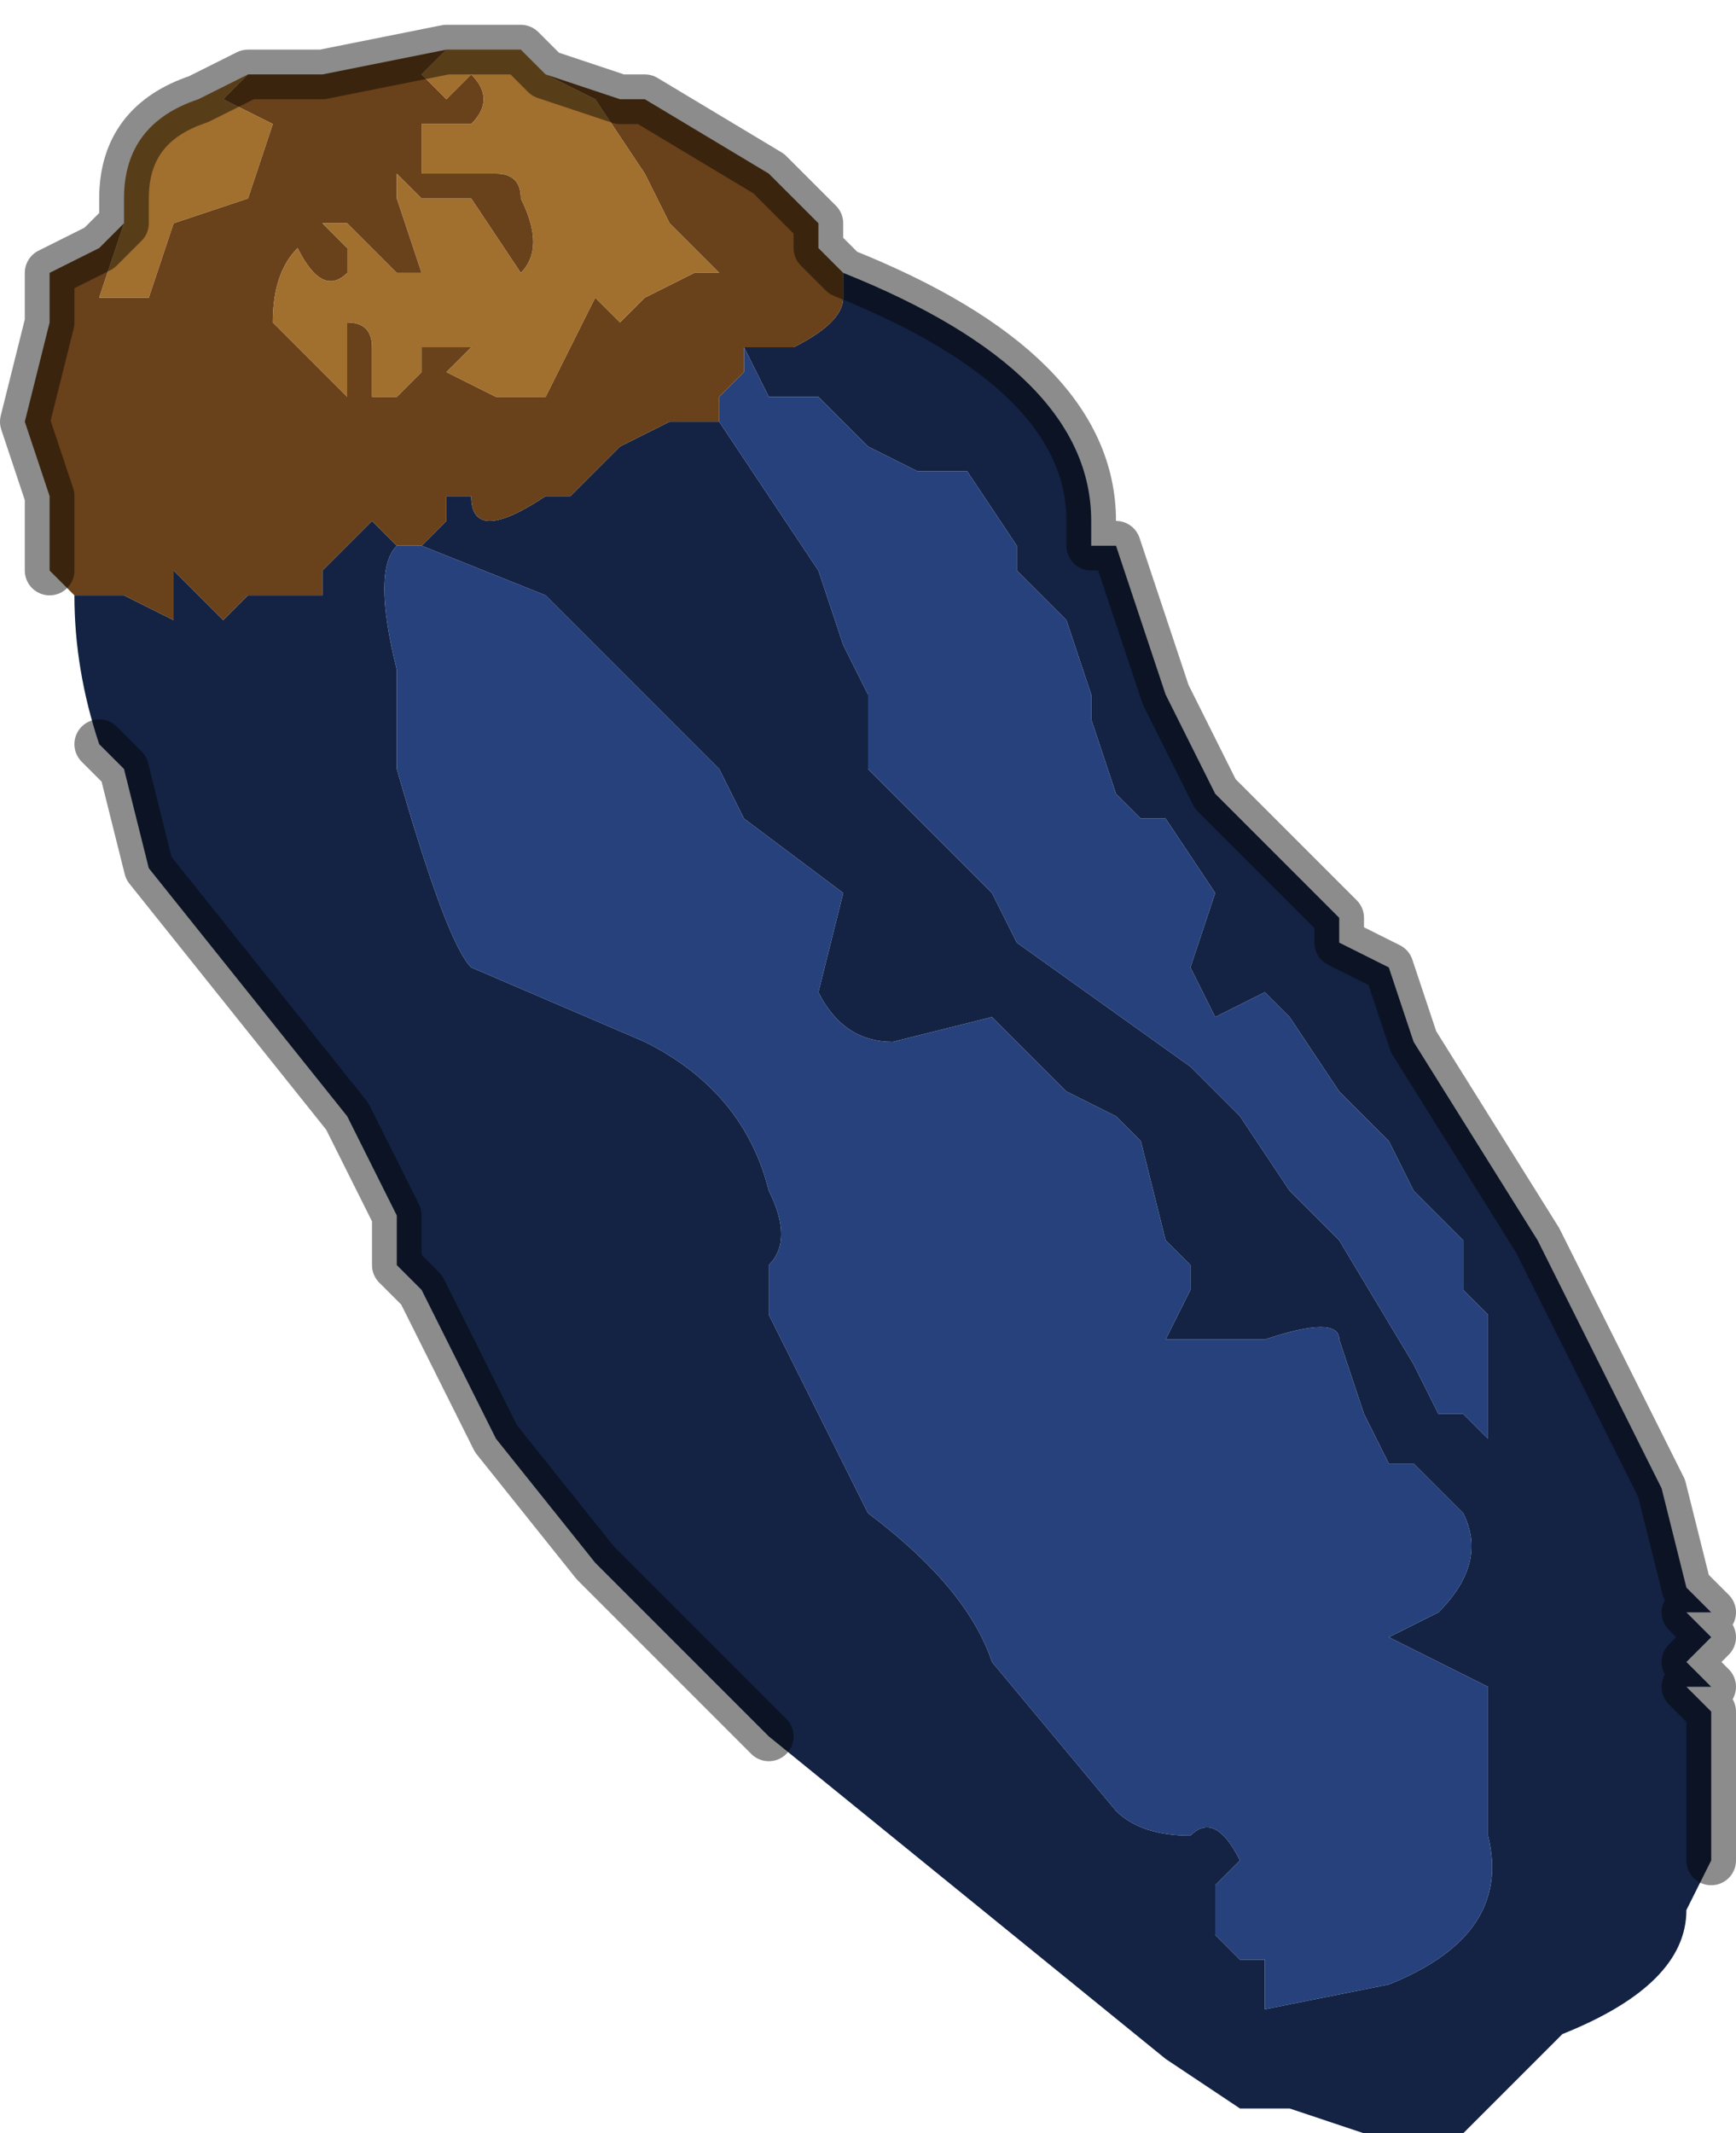 <?xml version="1.0" encoding="UTF-8" standalone="no"?>
<svg xmlns:xlink="http://www.w3.org/1999/xlink" height="4.3px" width="3.5px" xmlns="http://www.w3.org/2000/svg">
  <g transform="matrix(1.0, 0.0, 0.0, 1.0, 2.1, 2.2)">
    <path d="M-0.65 -1.35 L-0.55 -1.2 -0.45 -1.05 -0.4 -0.9 -0.35 -0.8 -0.35 -0.65 -0.2 -0.5 -0.1 -0.4 -0.05 -0.3 0.3 -0.05 0.4 0.05 0.5 0.2 0.6 0.3 0.75 0.55 0.8 0.65 0.85 0.65 0.9 0.7 0.9 0.6 0.9 0.45 0.85 0.4 0.85 0.3 0.75 0.2 0.7 0.1 0.6 0.0 0.5 -0.15 0.5 -0.15 0.45 -0.2 0.35 -0.15 0.3 -0.25 0.35 -0.4 0.25 -0.55 Q0.2 -0.55 0.2 -0.55 L0.15 -0.6 0.1 -0.75 0.1 -0.8 0.05 -0.95 -0.05 -1.05 -0.05 -1.1 -0.15 -1.25 -0.2 -1.25 -0.25 -1.25 -0.35 -1.3 -0.45 -1.4 -0.5 -1.4 -0.55 -1.4 -0.6 -1.5 -0.6 -1.5 -0.5 -1.5 Q-0.4 -1.55 -0.4 -1.6 L-0.4 -1.65 Q0.1 -1.45 0.1 -1.15 L0.1 -1.1 0.15 -1.1 0.25 -0.8 0.35 -0.6 Q0.35 -0.6 0.4 -0.55 L0.5 -0.45 0.5 -0.45 0.6 -0.35 0.6 -0.3 0.7 -0.25 0.75 -0.1 1.0 0.3 1.05 0.4 1.1 0.5 1.2 0.7 1.25 0.8 1.3 1.0 1.35 1.05 1.3 1.05 1.35 1.1 1.3 1.15 1.35 1.2 1.3 1.2 1.35 1.25 1.35 1.55 1.3 1.65 Q1.3 1.8 1.05 1.9 L1.0 1.95 0.85 2.1 0.65 2.1 0.5 2.05 0.45 2.05 0.4 2.05 0.25 1.95 -0.55 1.3 -0.85 1.0 -0.9 0.95 -0.9 0.95 -1.1 0.7 -1.2 0.5 -1.25 0.4 -1.3 0.35 -1.3 0.25 -1.35 0.15 -1.35 0.15 -1.4 0.05 -1.6 -0.2 -1.8 -0.45 -1.85 -0.65 -1.9 -0.7 Q-1.95 -0.85 -1.95 -1.0 L-1.85 -1.0 -1.75 -0.95 -1.75 -1.05 -1.7 -1.0 -1.65 -0.95 -1.6 -1.0 -1.45 -1.0 -1.45 -1.05 -1.4 -1.1 -1.35 -1.15 -1.3 -1.1 Q-1.35 -1.05 -1.3 -0.85 L-1.3 -0.65 Q-1.2 -0.3 -1.15 -0.25 L-0.8 -0.1 Q-0.6 0.0 -0.55 0.2 -0.5 0.3 -0.55 0.35 L-0.55 0.45 -0.45 0.65 -0.35 0.85 Q-0.15 1.0 -0.1 1.15 L0.15 1.45 Q0.2 1.5 0.3 1.5 0.35 1.45 0.4 1.55 L0.35 1.6 0.35 1.7 0.4 1.75 Q0.45 1.75 0.45 1.75 L0.45 1.85 0.7 1.8 Q0.95 1.7 0.9 1.5 L0.9 1.2 0.7 1.1 0.8 1.05 Q0.9 0.95 0.85 0.85 L0.75 0.75 0.7 0.75 0.65 0.65 0.6 0.5 Q0.6 0.45 0.45 0.5 L0.25 0.5 Q0.25 0.5 0.3 0.4 L0.3 0.35 0.25 0.3 0.2 0.1 0.15 0.05 0.05 0.0 0.0 -0.05 -0.1 -0.15 -0.3 -0.1 Q-0.4 -0.1 -0.45 -0.2 L-0.4 -0.4 -0.6 -0.55 -0.65 -0.65 -0.75 -0.75 -0.95 -0.95 -1.0 -1.0 -1.25 -1.1 -1.2 -1.15 -1.2 -1.2 -1.15 -1.2 Q-1.15 -1.1 -1.0 -1.2 L-0.95 -1.2 -0.85 -1.3 -0.85 -1.3 -0.75 -1.35 -0.7 -1.35 -0.65 -1.35" fill="#142343" fill-rule="evenodd" stroke="none"/>
    <path d="M-0.6 -1.5 L-0.55 -1.4 -0.5 -1.4 -0.45 -1.4 -0.35 -1.3 -0.25 -1.25 -0.2 -1.25 -0.15 -1.25 -0.05 -1.1 -0.05 -1.05 0.05 -0.95 0.1 -0.8 0.1 -0.75 0.15 -0.6 0.2 -0.55 Q0.2 -0.55 0.25 -0.55 L0.35 -0.4 0.3 -0.25 0.35 -0.15 0.45 -0.2 0.5 -0.15 0.5 -0.15 0.6 0.0 0.7 0.1 0.75 0.2 0.85 0.3 0.85 0.4 0.9 0.45 0.9 0.6 0.9 0.7 0.85 0.65 0.8 0.65 0.75 0.55 0.6 0.3 0.5 0.2 0.4 0.05 0.3 -0.05 -0.05 -0.3 -0.1 -0.4 -0.2 -0.5 -0.35 -0.65 -0.35 -0.8 -0.4 -0.9 -0.45 -1.05 -0.55 -1.2 -0.65 -1.35 -0.65 -1.4 -0.6 -1.45 -0.6 -1.5 M-1.25 -1.1 L-1.0 -1.0 -0.95 -0.95 -0.75 -0.75 -0.65 -0.65 -0.6 -0.55 -0.4 -0.4 -0.45 -0.2 Q-0.4 -0.1 -0.3 -0.1 L-0.1 -0.15 0.0 -0.05 0.05 0.0 0.15 0.05 0.2 0.1 0.25 0.3 0.3 0.35 0.3 0.4 Q0.25 0.5 0.25 0.5 L0.45 0.5 Q0.6 0.45 0.6 0.5 L0.65 0.65 0.7 0.75 0.75 0.75 0.85 0.85 Q0.9 0.95 0.8 1.05 L0.7 1.1 0.9 1.2 0.9 1.5 Q0.95 1.7 0.7 1.8 L0.45 1.85 0.45 1.75 Q0.45 1.75 0.4 1.75 L0.35 1.7 0.35 1.6 0.4 1.55 Q0.35 1.45 0.3 1.5 0.2 1.5 0.15 1.45 L-0.1 1.15 Q-0.15 1.0 -0.35 0.85 L-0.45 0.65 -0.55 0.45 -0.55 0.35 Q-0.5 0.3 -0.55 0.2 -0.6 0.0 -0.8 -0.1 L-1.15 -0.25 Q-1.2 -0.3 -1.3 -0.65 L-1.3 -0.85 Q-1.35 -1.05 -1.3 -1.1 L-1.25 -1.1" fill="#26417c" fill-rule="evenodd" stroke="none"/>
    <path d="M-0.65 -1.35 L-0.7 -1.35 -0.75 -1.35 -0.85 -1.3 -0.85 -1.3 -0.95 -1.2 -1.0 -1.2 Q-1.15 -1.1 -1.15 -1.2 L-1.2 -1.2 -1.2 -1.15 -1.25 -1.1 -1.3 -1.1 -1.35 -1.15 -1.4 -1.1 -1.45 -1.05 -1.45 -1.0 -1.6 -1.0 -1.65 -0.95 -1.7 -1.0 -1.75 -1.05 -1.75 -0.95 -1.85 -1.0 -1.95 -1.0 -2.0 -1.05 -2.0 -1.2 -2.05 -1.35 -2.0 -1.55 -2.0 -1.65 -1.9 -1.7 -1.85 -1.75 -1.9 -1.6 -1.8 -1.6 -1.75 -1.75 -1.6 -1.8 -1.55 -1.95 -1.65 -2.0 -1.6 -2.05 -1.45 -2.05 -1.2 -2.1 -1.25 -2.05 -1.2 -2.0 -1.15 -2.05 Q-1.1 -2.0 -1.15 -1.95 L-1.2 -1.95 -1.25 -1.95 -1.25 -1.85 -1.1 -1.85 Q-1.05 -1.85 -1.05 -1.8 -1.0 -1.7 -1.05 -1.65 -1.05 -1.65 -1.15 -1.8 L-1.25 -1.8 -1.3 -1.85 -1.3 -1.8 -1.25 -1.65 -1.3 -1.65 -1.35 -1.7 -1.4 -1.75 -1.45 -1.75 -1.4 -1.7 -1.4 -1.65 Q-1.45 -1.6 -1.5 -1.7 -1.55 -1.65 -1.55 -1.55 L-1.5 -1.5 -1.4 -1.4 -1.4 -1.55 Q-1.35 -1.55 -1.35 -1.5 L-1.35 -1.4 -1.3 -1.4 -1.25 -1.45 -1.25 -1.5 -1.2 -1.5 -1.15 -1.5 -1.2 -1.45 -1.1 -1.4 -1.0 -1.4 -0.95 -1.5 -0.9 -1.6 -0.85 -1.55 -0.85 -1.55 -0.8 -1.6 -0.7 -1.65 -0.65 -1.65 -0.7 -1.7 -0.75 -1.75 -0.8 -1.85 -0.9 -2.0 -1.0 -2.05 -0.85 -2.0 -0.8 -2.0 -0.55 -1.85 -0.45 -1.75 -0.45 -1.7 -0.4 -1.65 -0.4 -1.6 Q-0.4 -1.55 -0.5 -1.5 L-0.6 -1.5 -0.6 -1.5 -0.6 -1.45 -0.65 -1.4 -0.65 -1.35" fill="#69411a" fill-rule="evenodd" stroke="none"/>
    <path d="M-1.0 -2.05 L-0.9 -2.0 -0.8 -1.85 -0.75 -1.75 -0.7 -1.7 -0.65 -1.65 -0.7 -1.65 -0.8 -1.6 -0.85 -1.55 -0.85 -1.55 -0.9 -1.6 -0.95 -1.5 -1.0 -1.4 -1.1 -1.4 -1.2 -1.45 -1.15 -1.5 -1.2 -1.5 -1.25 -1.5 -1.25 -1.45 -1.3 -1.4 -1.35 -1.4 -1.35 -1.5 Q-1.35 -1.55 -1.4 -1.55 L-1.4 -1.4 -1.5 -1.5 -1.55 -1.55 Q-1.55 -1.65 -1.5 -1.7 -1.45 -1.6 -1.4 -1.65 L-1.4 -1.7 -1.45 -1.75 -1.4 -1.75 -1.35 -1.7 -1.3 -1.65 -1.25 -1.65 -1.3 -1.8 -1.3 -1.85 -1.25 -1.8 -1.15 -1.8 Q-1.05 -1.65 -1.05 -1.65 -1.0 -1.7 -1.05 -1.8 -1.05 -1.85 -1.1 -1.85 L-1.25 -1.85 -1.25 -1.95 -1.2 -1.95 -1.15 -1.95 Q-1.1 -2.0 -1.15 -2.05 L-1.2 -2.0 -1.25 -2.05 -1.2 -2.1 -1.15 -2.1 -1.05 -2.1 -1.0 -2.05 M-1.6 -2.05 L-1.65 -2.0 -1.55 -1.95 -1.6 -1.8 -1.75 -1.75 -1.8 -1.6 -1.9 -1.6 -1.85 -1.75 -1.85 -1.8 -1.85 -1.8 Q-1.85 -1.95 -1.7 -2.0 L-1.6 -2.05" fill="#a16f2e" fill-rule="evenodd" stroke="none"/>
    <path d="M-1.9 -0.7 L-1.85 -0.65 -1.8 -0.45 -1.6 -0.2 -1.4 0.05 -1.35 0.15 -1.35 0.15 -1.3 0.25 -1.3 0.35 -1.25 0.4 -1.2 0.5 -1.1 0.7 -0.9 0.95 -0.9 0.95 -0.85 1.0 -0.55 1.3 M1.35 1.55 L1.35 1.25 1.3 1.2 1.35 1.2 1.3 1.15 1.35 1.1 1.3 1.05 1.35 1.05 1.3 1.0 1.25 0.8 1.2 0.7 1.1 0.5 1.05 0.4 1.0 0.3 0.75 -0.1 0.7 -0.25 0.6 -0.3 0.6 -0.35 0.5 -0.45 0.5 -0.45 0.4 -0.55 Q0.35 -0.6 0.35 -0.6 L0.25 -0.8 0.15 -1.1 0.1 -1.1 0.1 -1.15 Q0.1 -1.45 -0.4 -1.65 L-0.45 -1.7 -0.45 -1.75 -0.55 -1.85 -0.8 -2.0 -0.85 -2.0 -1.0 -2.05 -1.05 -2.1 -1.15 -2.1 -1.2 -2.1 -1.45 -2.05 -1.6 -2.05 -1.7 -2.0 Q-1.85 -1.95 -1.85 -1.8 L-1.85 -1.8 -1.85 -1.75 -1.9 -1.7 -2.0 -1.65 -2.0 -1.55 -2.05 -1.35 -2.0 -1.2 -2.0 -1.05" fill="none" stroke="#000000" stroke-linecap="round" stroke-linejoin="round" stroke-opacity="0.451" stroke-width="0.1"/>
  </g>
</svg>
